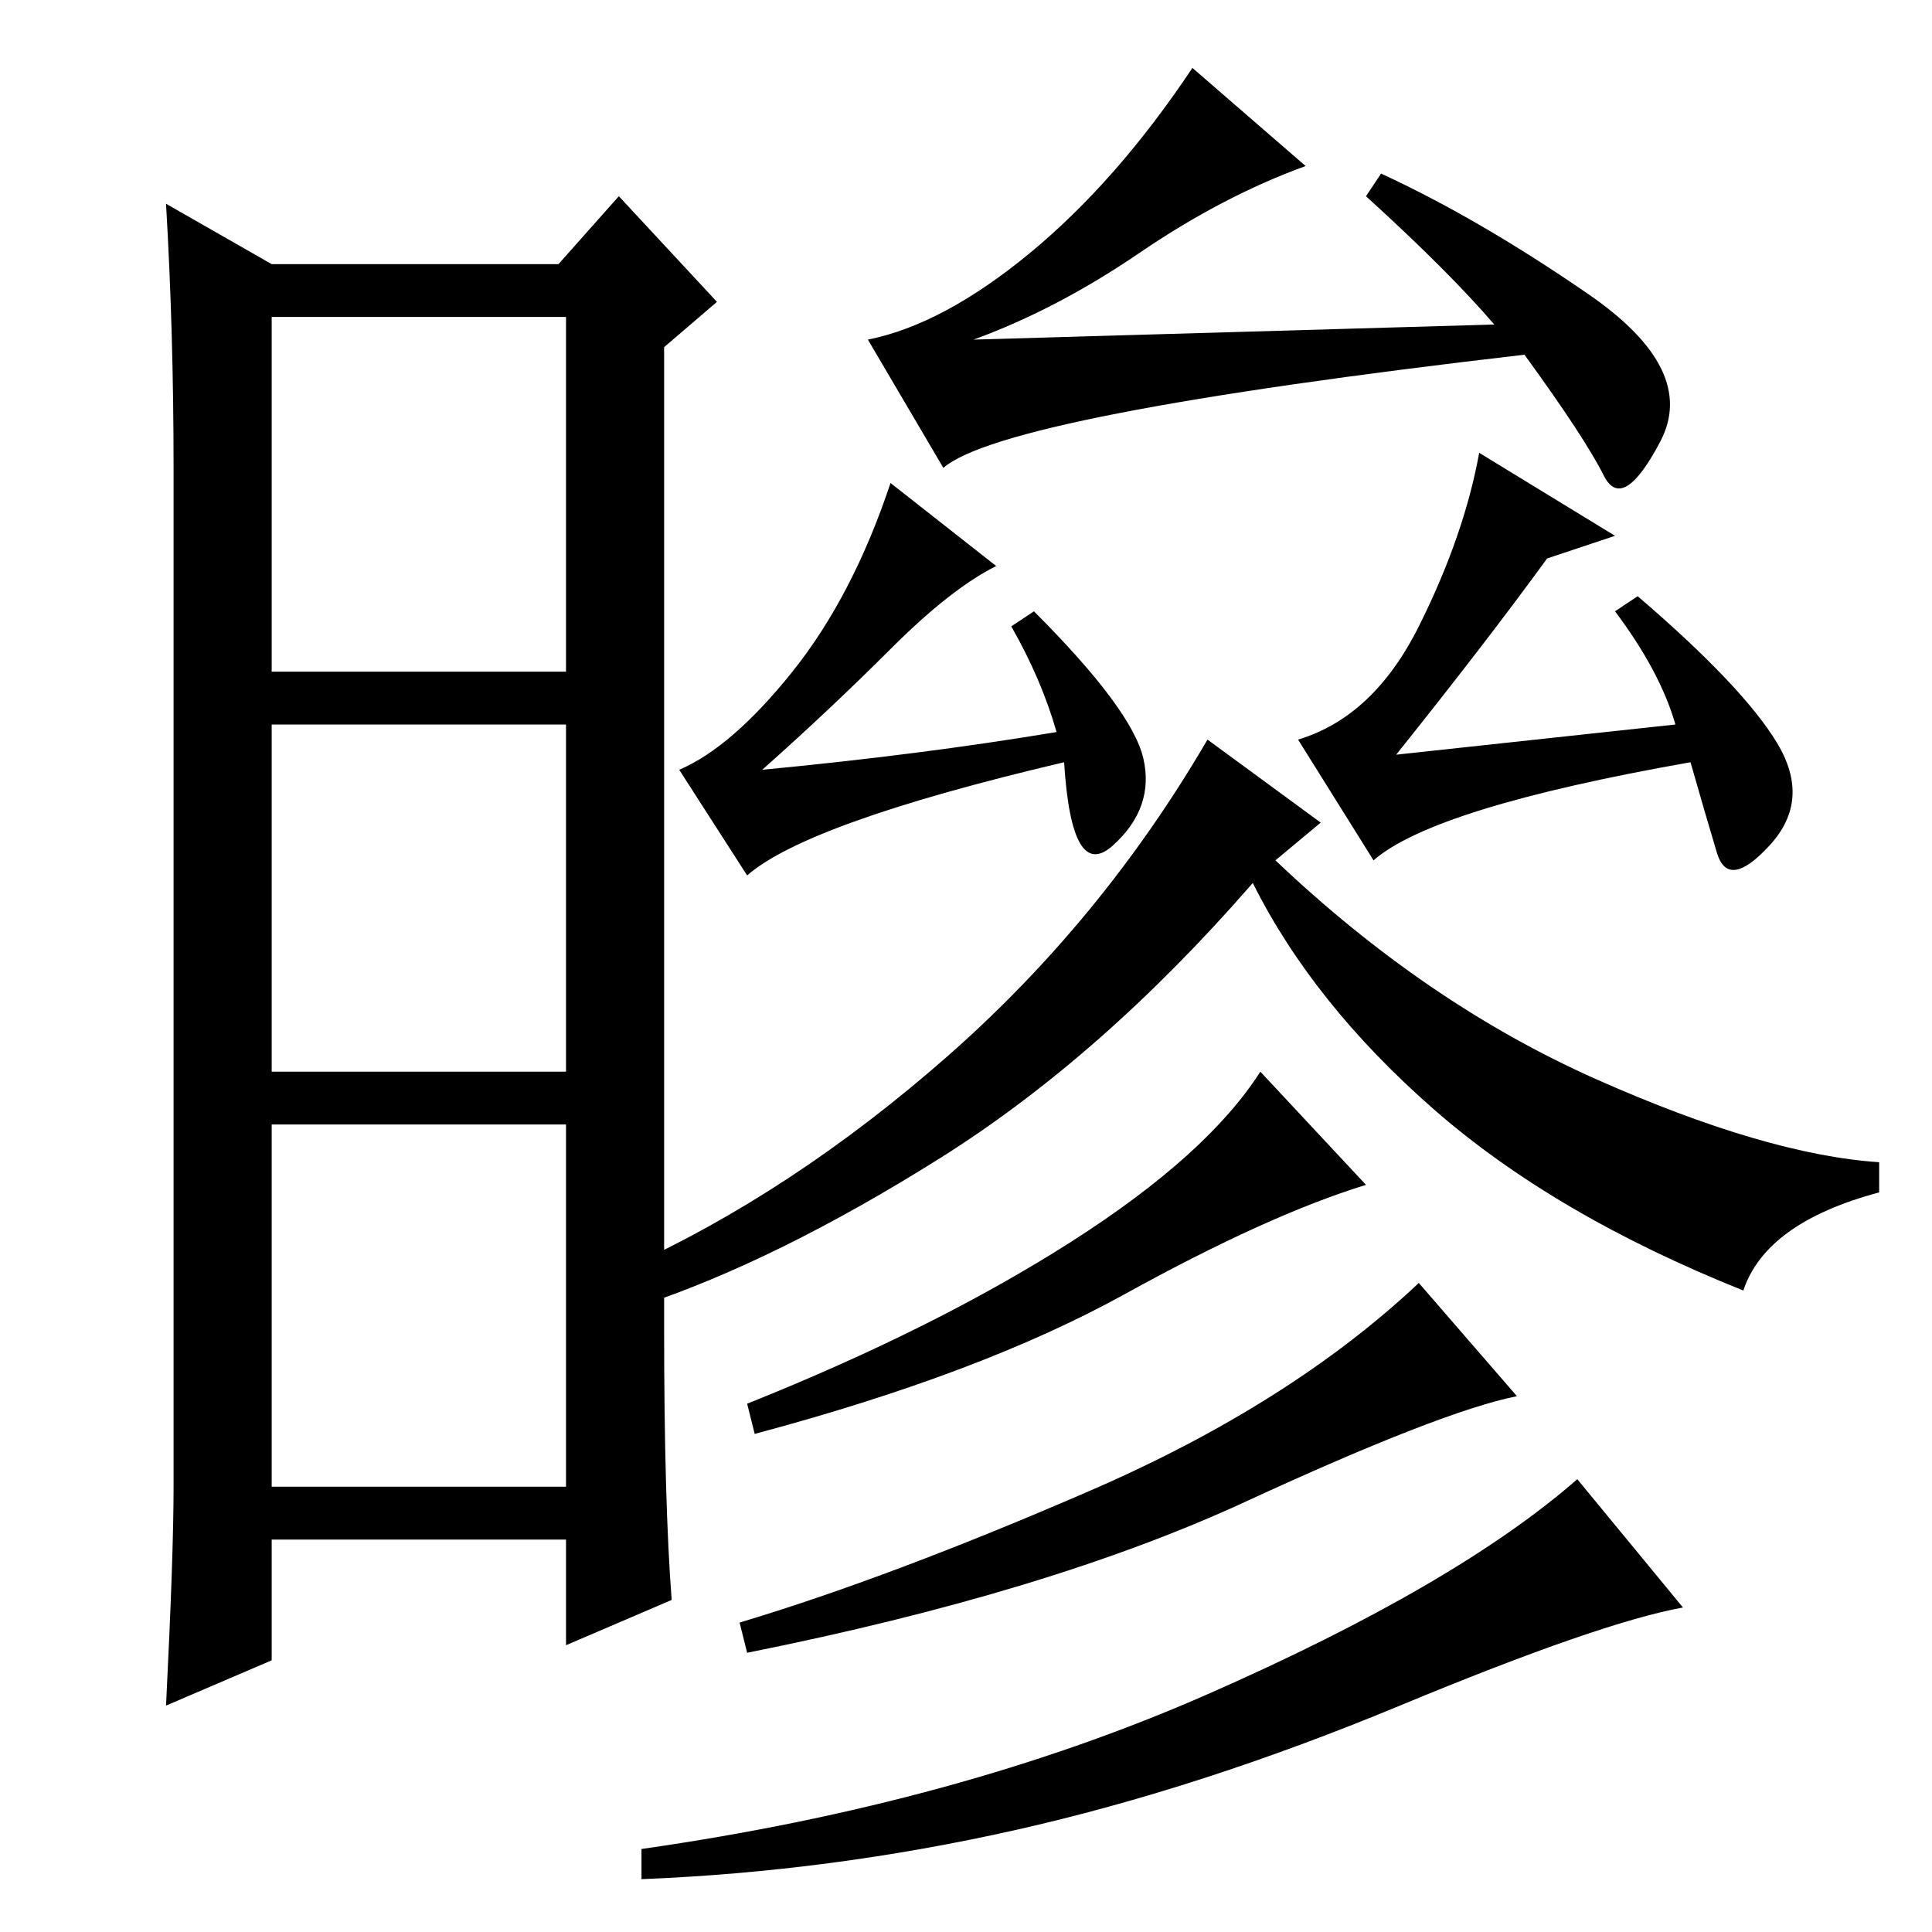 <?xml version="1.0" standalone="no"?>
<!DOCTYPE svg PUBLIC "-//W3C//DTD SVG 1.1//EN" "http://www.w3.org/Graphics/SVG/1.1/DTD/svg11.dtd" >
<svg xmlns="http://www.w3.org/2000/svg" xmlns:xlink="http://www.w3.org/1999/xlink" version="1.1" viewBox="0 -36 256 256">
  <g transform="matrix(1 0 0 -1 0 220)">
   <path fill="currentColor"
d="M88 80q0 -23 1 -36l-14 -6v14h-39v-16l-14 -6q1 20 1 29v135q0 18 -1 35l14 -8h38l8 9l13 -14l-7 -6v-130zM36 167h39v47h-39v-47zM36 114h39v46h-39v-46zM36 59h39v48h-39v-48zM198 213q-6 7 -17 17l2 3q13 -6 27.5 -16t9.5 -19.5t-7.5 -4.5t-10.5 16q-69 -8 -77 -15
l-10 17q10 2 21.5 11.5t21.5 24.5l15 -13q-11 -4 -22 -11.5t-22 -11.5zM132 181q-6 -3 -14 -11t-17 -16q21 2 39 5q-2 7 -6 14l3 2q13 -13 14.5 -19.5t-4 -11.5t-6.5 11q-34 -8 -42 -15l-9 14q7 3 15 13t13 25zM223 43q-11 -2 -37.5 -13t-51 -16.5t-49.5 -6.5v4
q42 6 75 20.5t49 28.5zM175 147l-6 -5q20 -19 42.5 -29t37.5 -11v-4q-15 -4 -18 -13q-25 10 -41 24t-24 30q-20 -23 -41.5 -36.5t-39.5 -19.5l-2 5q22 10 42.5 28t34.5 42zM149 84.5q-19 -10.5 -49 -18.5l-1 4q25 10 43 21.5t25 22.5l14 -15q-13 -4 -32 -14.5zM201 71
q-10 -2 -36 -14t-66 -20l-1 4q20 6 46.5 17.5t43.5 27.5zM222 160q-2 7 -8 15l3 2q14 -12 18.5 -19.5t-1 -13.5t-7 -1t-3.5 12q-34 -6 -42 -13l-10 16q10 3 16 15t8 23l18 -11l-9 -3q-8 -11 -20 -26z" />
  </g>

</svg>
